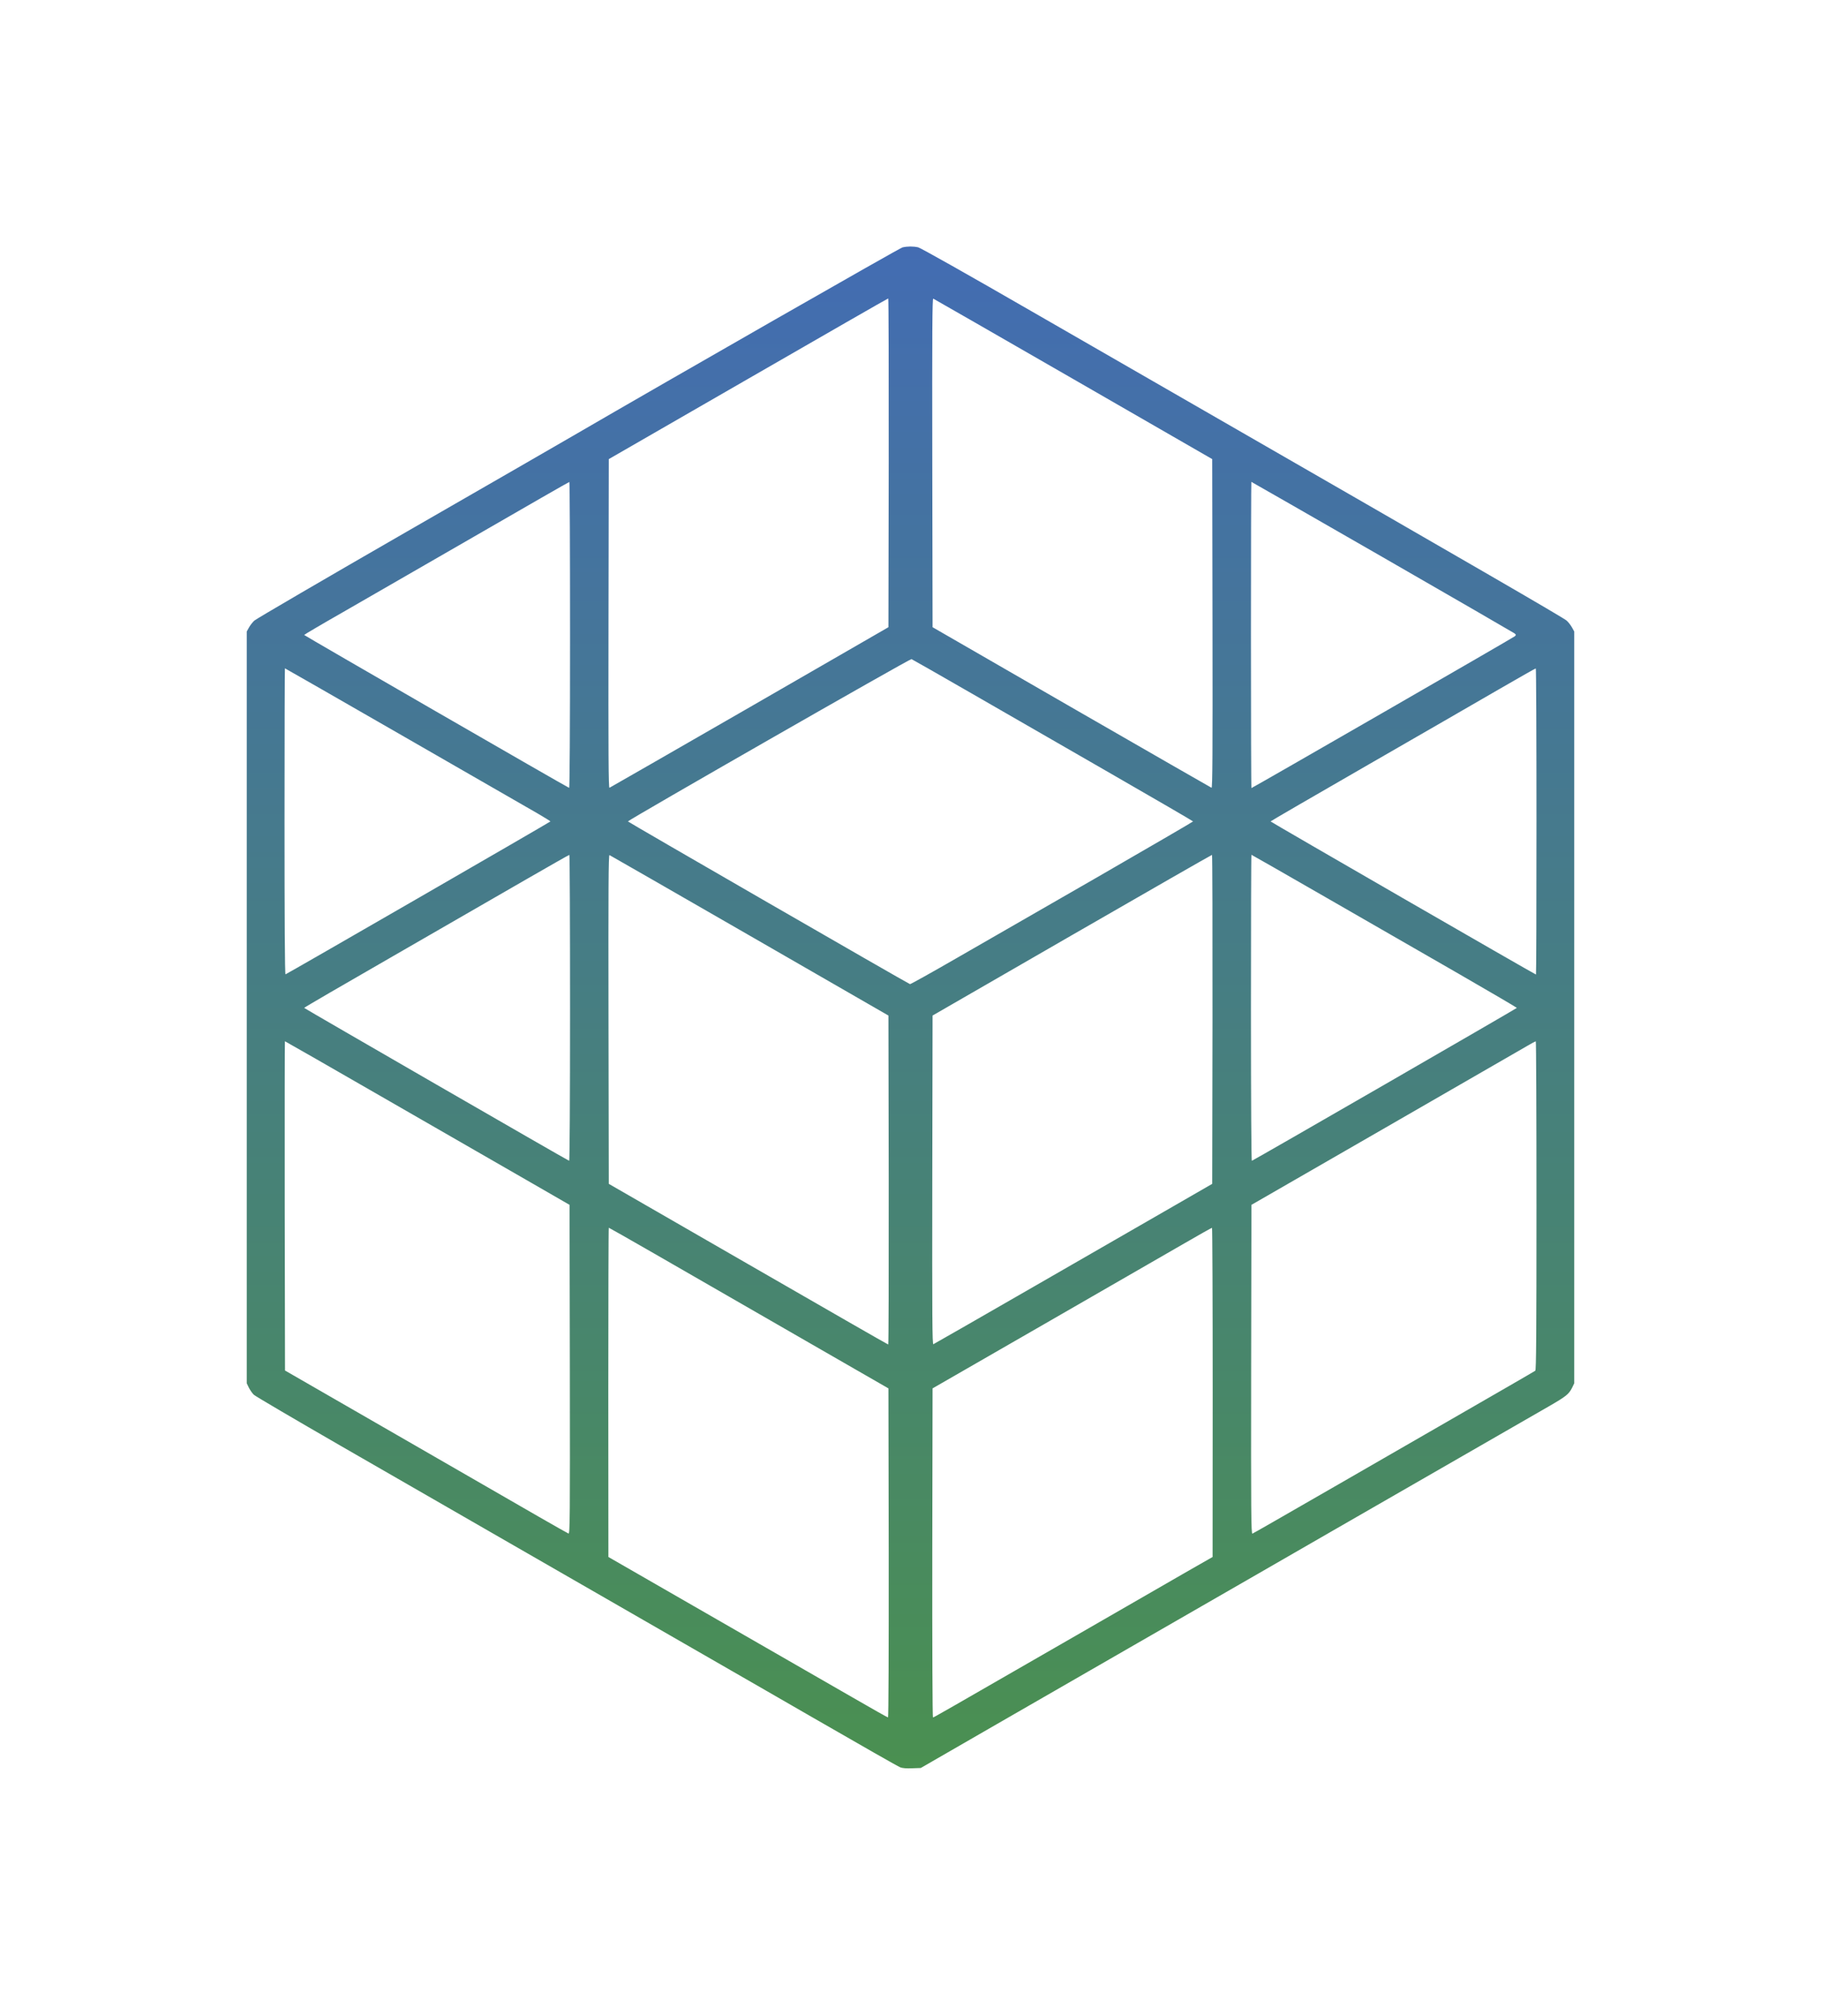 <svg xmlns="http://www.w3.org/2000/svg" version="1.0" width="1856pt" height="2054pt" viewBox="0 0 1856 2054" preserveAspectRatio="xMidYMid meet">

    <defs xmlns="http://www.w3.org/2000/svg">
        <linearGradient id="grad3" x1="0%" y1="0%" x2="0%" y2="100%">
            <stop offset="0%" style="stop-color: #4a9050; stop-opacity: 1;"/>
            <stop offset="100%" style="stop-color: #436cb3; stop-opacity: 1"/>
        </linearGradient>
    </defs>

    <g transform="translate(250,1804) scale(0.1,-0.1)" fill="#000000" stroke="none" style="fill: url(#grad3);">
        <path d="M6698 15519 c-28 -6 -2322 -1318 -3363 -1923 -88 -52 -846 -488 -1685 -971 -839 -483 -1540 -892 -1558 -909 -19 -17 -43 -49 -55 -71 l-22 -40 0 -3830 0 -3830 22 -46 c13 -25 35 -57 50 -71 16 -15 413 -248 883 -519 470 -270 1242 -714 1715 -987 473 -272 982 -565 1130 -650 149 -85 477 -274 730 -420 253 -145 597 -344 765 -440 168 -96 377 -217 465 -268 519 -299 874 -502 902 -513 21 -8 63 -12 120 -9 l88 3 770 444 c424 244 1072 617 1440 829 369 212 918 528 1220 702 303 174 640 369 750 432 585 336 2091 1203 2225 1280 173 100 200 122 233 187 l22 46 0 3830 0 3830 -22 40 c-12 22 -36 54 -55 71 -28 27 -963 568 -3798 2199 -289 166 -1030 593 -1647 948 -671 387 -1140 651 -1165 657 -51 11 -109 11 -160 -1z m-140 -2195 l-3 -1675 -1415 -816 c-778 -448 -1421 -817 -1428 -820 -10 -4 -12 331 -10 1672 l3 1677 1420 818 c781 450 1423 819 1428 819 4 1 6 -753 5 -1675z m1882 853 l1415 -815 3 -1677 c2 -1341 0 -1676 -10 -1672 -7 3 -650 372 -1428 820 l-1415 816 -3 1676 c-2 1341 0 1676 10 1672 7 -3 650 -372 1428 -820z m-5130 -2608 c0 -966 -4 -1559 -9 -1557 -22 7 -2701 1553 -2701 1558 0 3 174 106 388 228 213 122 819 472 1347 776 528 305 963 555 968 555 4 1 7 -701 7 -1560z m8277 797 c730 -420 1337 -771 1348 -779 18 -14 18 -17 5 -30 -15 -14 -2676 -1547 -2685 -1547 -3 0 -5 702 -5 1560 0 858 2 1560 4 1560 2 0 602 -344 1333 -764z m-4187 -1390 c327 -188 970 -558 1428 -822 457 -263 832 -481 832 -484 0 -3 -435 -256 -967 -563 -533 -306 -1179 -678 -1438 -827 -258 -149 -474 -269 -480 -268 -19 5 -2875 1652 -2875 1658 0 13 2876 1660 2890 1654 8 -3 282 -159 610 -348z m-5773 -447 c670 -386 1278 -735 1351 -777 72 -42 132 -79 132 -82 0 -5 -2679 -1551 -2700 -1558 -7 -2 -10 566 -10 1557 0 859 2 1561 4 1561 3 0 553 -316 1223 -701z m11533 -859 c0 -858 -2 -1560 -5 -1560 -10 0 -2705 1555 -2705 1560 0 3 438 257 973 565 534 308 1141 657 1347 777 206 119 378 217 383 217 4 1 7 -701 7 -1559z m-9850 -1901 c0 -959 -4 -1559 -9 -1557 -23 8 -2701 1554 -2701 1558 0 4 406 240 902 525 497 286 1103 635 1348 777 245 141 448 257 453 257 4 1 7 -701 7 -1560z m1830 738 l1415 -815 3 -1676 c1 -922 -1 -1676 -5 -1676 -5 0 -647 369 -1428 819 l-1420 818 -3 1677 c-2 1342 0 1677 10 1673 7 -3 650 -372 1428 -820z m4718 -854 l-3 -1676 -385 -222 c-212 -122 -848 -488 -1414 -814 -566 -326 -1035 -595 -1043 -598 -11 -4 -13 265 -11 1672 l3 1677 1420 819 c781 450 1423 818 1428 818 4 1 6 -754 5 -1676z m1154 1244 c414 -238 1022 -588 1351 -777 328 -189 597 -347 597 -350 0 -5 -2679 -1551 -2701 -1558 -5 -2 -9 581 -9 1557 0 859 2 1561 5 1561 3 0 343 -195 757 -433z m-9540 -2079 c585 -336 1236 -711 1448 -833 l385 -222 3 -1678 c2 -1524 1 -1677 -14 -1671 -8 3 -146 81 -306 173 -160 93 -807 465 -1437 828 l-1146 660 -3 1678 c-1 922 0 1677 2 1677 3 0 483 -275 1068 -612z m11688 -1062 c0 -1327 -3 -1676 -12 -1683 -7 -6 -418 -243 -913 -528 -495 -285 -985 -567 -1090 -628 -575 -331 -867 -499 -880 -504 -13 -4 -15 205 -13 1673 l3 1677 1370 789 c754 434 1404 809 1445 833 41 24 78 44 83 44 4 1 7 -752 7 -1673z m-8987 -492 c537 -310 766 -441 1697 -977 l685 -394 3 -1677 c1 -992 -2 -1676 -7 -1676 -5 0 -170 93 -367 207 -1107 637 -1703 980 -2071 1191 l-412 237 -1 1678 c0 922 2 1677 5 1677 3 0 214 -120 468 -266z m5687 -1411 l-1 -1678 -247 -141 c-136 -78 -647 -373 -1137 -655 -1405 -809 -1457 -839 -1466 -839 -5 0 -8 721 -7 1676 l3 1677 1140 656 c627 361 1266 729 1420 818 154 89 283 162 288 162 4 1 7 -754 7 -1676z"/>
    </g>
</svg>
